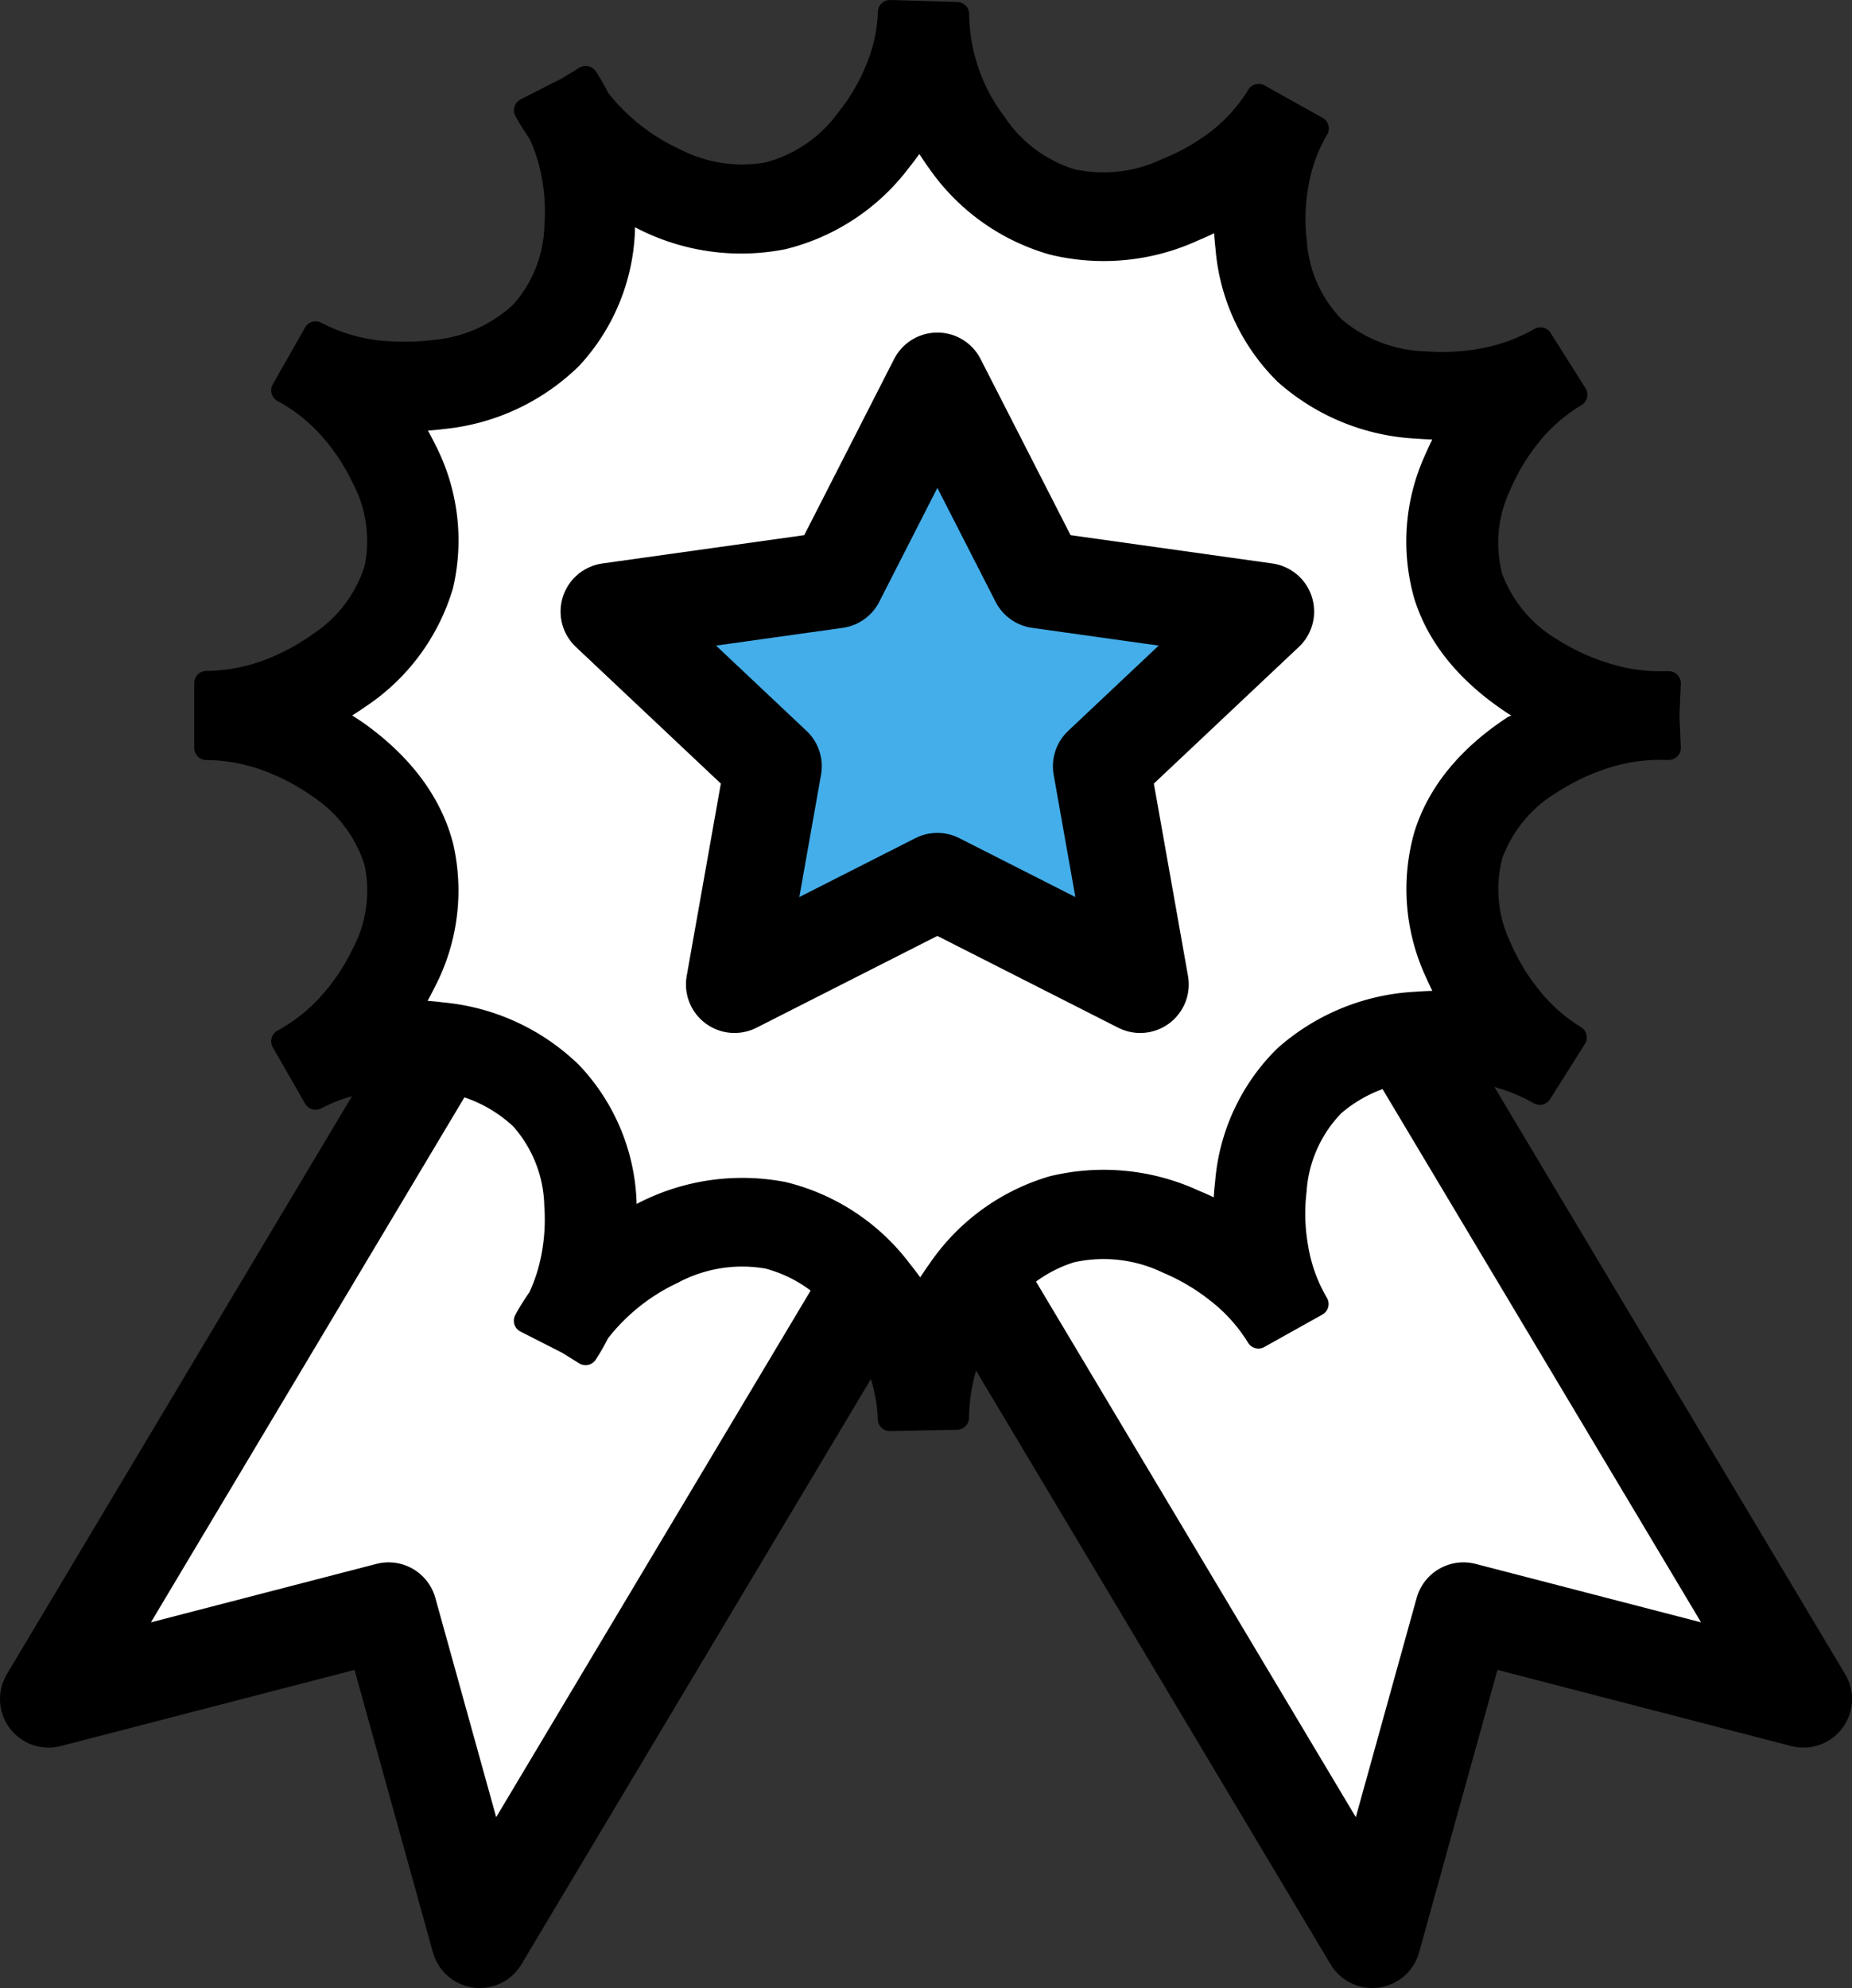 <svg xmlns="http://www.w3.org/2000/svg" viewBox="0 0 152.57 163.74"><rect x="0" y="0" width="152.57" height="163.74" fill="#333333" stroke="none"/><defs><style>.cls-1,.cls-2{fill:#fff;}.cls-1,.cls-3,.cls-4{stroke:#000;stroke-linecap:round;stroke-linejoin:round;}.cls-1,.cls-4{stroke-width:8px;}.cls-3{stroke-width:2px;}.cls-4{fill:#44aeea;}</style></defs><title>about-center-icon-1</title><g id="Layer_2" data-name="Layer 2"><g id="Layer_1-2" data-name="Layer 1"><polyline class="cls-1" points="71.64 105.96 39.52 159.74 32.01 132.68 4 139.94 36.12 86.16"/><polyline class="cls-1" points="80.93 105.96 113.05 159.74 120.56 132.68 148.57 139.94 116.44 86.16"/><path class="cls-2" d="M126.61,57.92c-3.89-2.57-6.39-5.64-7.5-9.16A16.63,16.63,0,0,1,120,37.18a24.88,24.88,0,0,1,1.34-2.64,26.13,26.13,0,0,1-3-.06,18.07,18.07,0,0,1-11.12-4.54,16.8,16.8,0,0,1-4.95-10.63,21.59,21.59,0,0,1-.15-2.92,22.15,22.15,0,0,1-2.71,1.34,18.19,18.19,0,0,1-12,1.17,17.64,17.64,0,0,1-9.62-7A24.12,24.12,0,0,1,76.28,9.4a21.35,21.35,0,0,1-1.71,2.43,17.63,17.63,0,0,1-9.92,6.57,18.23,18.23,0,0,1-11.92-1.7c-.51-.25-1.06-.53-1.62-.85,0,.65,0,1.29,0,1.91a16.7,16.7,0,0,1-4.44,10.81,18,18,0,0,1-10.87,5,24.08,24.08,0,0,1-3,.2,25.39,25.39,0,0,1,1.44,2.54,16.7,16.7,0,0,1,1.49,11.56c-1,3.61-3.31,6.78-7,9.45a27.09,27.09,0,0,1-2.57,1.59A26.63,26.63,0,0,1,28.6,60.5c3.73,2.7,6.09,5.87,7,9.47A16.67,16.67,0,0,1,34.18,81.5a25.84,25.84,0,0,1-1.46,2.58,24,24,0,0,1,3,.2,18,18,0,0,1,10.87,5,16.72,16.72,0,0,1,4.44,10.84c0,.61.05,1.25,0,1.89.56-.32,1.1-.6,1.61-.85a18.24,18.24,0,0,1,11.92-1.71,17.67,17.67,0,0,1,9.95,6.6,21.1,21.1,0,0,1,1.69,2.41A24.08,24.08,0,0,1,77.85,106a17.64,17.64,0,0,1,9.62-7,18.24,18.24,0,0,1,12,1.18,22.05,22.05,0,0,1,2.68,1.33,21.65,21.65,0,0,1,.15-2.92,16.8,16.8,0,0,1,4.94-10.62,18,18,0,0,1,11.09-4.54,26.91,26.91,0,0,1,3-.06A24.56,24.56,0,0,1,120,80.72a16.66,16.66,0,0,1-.94-11.61c1.1-3.53,3.61-6.6,7.44-9.13.61-.39,1.22-.73,1.82-1C127.78,58.62,127.2,58.29,126.61,57.92Z"/><path class="cls-3" d="M137.35,58.93l.12-2.65h-.24v0a14.94,14.94,0,0,1-5-.7,18.12,18.12,0,0,1-4.37-2,11.63,11.63,0,0,1-5.06-6,11.12,11.12,0,0,1,.72-7.68,17.55,17.55,0,0,1,2.47-4.1,14.25,14.25,0,0,1,3.78-3.29l-2.87-4.55a14.7,14.7,0,0,1-4.76,1.73,18.91,18.91,0,0,1-4.88.24,12.11,12.11,0,0,1-7.43-2.91,11.25,11.25,0,0,1-3.17-7.11,16.07,16.07,0,0,1,.14-4.72,13.4,13.4,0,0,1,1.67-4.61h0l-4.78-2.67h0a13.88,13.88,0,0,1-3.3,3.69A17.59,17.59,0,0,1,96.18,14a12.22,12.22,0,0,1-7.95.9,11.78,11.78,0,0,1-6.32-4.74,15.23,15.23,0,0,1-3.07-9L73.32,1a13.32,13.32,0,0,1-1.06,4.78,16.44,16.44,0,0,1-2.42,4.1,11.8,11.8,0,0,1-6.53,4.47,12.19,12.19,0,0,1-7.9-1.24,16.8,16.8,0,0,1-6.16-4.93,17.68,17.68,0,0,0-1-1.75l-1.43.88L43.34,9.08a18.52,18.52,0,0,0,1.15,1.84,14.08,14.08,0,0,1,1,2.91,16.25,16.25,0,0,1,.36,4.71A11.18,11.18,0,0,1,43,25.78,12.05,12.05,0,0,1,35.73,29a16.65,16.65,0,0,1-2.42.14A18.27,18.27,0,0,1,30.85,29,14.72,14.72,0,0,1,26,27.47h0l-2.66,4.68a14.37,14.37,0,0,1,3.93,3.12,17.41,17.41,0,0,1,2.65,4A11.19,11.19,0,0,1,31,46.89a11.53,11.53,0,0,1-4.72,6.2A18.32,18.32,0,0,1,22,55.35a14.86,14.86,0,0,1-5,.91V61.6a14.87,14.87,0,0,1,5,.91,18.23,18.23,0,0,1,4.28,2.24A11.58,11.58,0,0,1,31,71a11.15,11.15,0,0,1-1.07,7.63,17.48,17.48,0,0,1-2.66,4,14.38,14.38,0,0,1-3.93,3.13L26,90.4a14.72,14.72,0,0,1,4.83-1.52,18,18,0,0,1,2.49-.17,16.85,16.85,0,0,1,2.4.14A12.05,12.05,0,0,1,43,92.08a11.2,11.2,0,0,1,2.84,7.26,16.21,16.21,0,0,1-.36,4.69,14.09,14.09,0,0,1-1,2.91,18.51,18.51,0,0,0-1.15,1.84l3.48,1.77,1.43.89a17.71,17.71,0,0,0,1-1.75,16.78,16.78,0,0,1,6.15-4.93,12.2,12.2,0,0,1,7.9-1.25,11.84,11.84,0,0,1,6.56,4.5,16.41,16.41,0,0,1,2.41,4.08,13.32,13.32,0,0,1,1.05,4.78l5.52-.11a15.22,15.22,0,0,1,3.06-9A11.79,11.79,0,0,1,88.22,103a12.25,12.25,0,0,1,8,.91,17.56,17.56,0,0,1,4.14,2.46,13.88,13.88,0,0,1,3.31,3.7l4.78-2.67h0a13.4,13.4,0,0,1-1.67-4.62,16.08,16.08,0,0,1-.14-4.71,11.25,11.25,0,0,1,3.17-7.11,12.08,12.08,0,0,1,7.4-2.92,18.91,18.91,0,0,1,4.9.24A14.72,14.72,0,0,1,126.85,90l2.87-4.55A14.25,14.25,0,0,1,126,82.15a17.55,17.55,0,0,1-2.46-4.07,11.16,11.16,0,0,1-.73-7.71,11.57,11.57,0,0,1,5-6,18.26,18.26,0,0,1,4.42-2.08,15,15,0,0,1,5-.7v0h.24Zm-12.64,1c-3.73,2.46-6.16,5.44-7.23,8.87a16.19,16.19,0,0,0,.91,11.29,23.87,23.87,0,0,0,1.29,2.53,26.15,26.15,0,0,0-3,.06,17.53,17.53,0,0,0-10.78,4.41,16.33,16.33,0,0,0-4.8,10.32,21,21,0,0,0-.14,2.84A21.43,21.43,0,0,0,98.39,99a17.73,17.73,0,0,0-11.66-1.15,17.14,17.14,0,0,0-9.35,6.83,23.4,23.4,0,0,0-1.53,2.41,20.51,20.51,0,0,0-1.65-2.34,17.17,17.17,0,0,0-9.67-6.41A17.73,17.73,0,0,0,53,100c-.49.24-1,.51-1.56.82,0-.62,0-1.24,0-1.84A16.25,16.25,0,0,0,47,88.43a17.46,17.46,0,0,0-10.56-4.87,23.31,23.31,0,0,0-2.94-.19,25.12,25.12,0,0,0,1.42-2.51,16.2,16.2,0,0,0,1.42-11.21c-.93-3.49-3.22-6.58-6.84-9.2a25.87,25.87,0,0,0-2.46-1.52,26.32,26.32,0,0,0,2.5-1.55,16.73,16.73,0,0,0,6.81-9.19A16.23,16.23,0,0,0,34.93,37a24.67,24.67,0,0,0-1.4-2.47,23.4,23.4,0,0,0,2.95-.19A17.47,17.47,0,0,0,47,29.43a16.23,16.23,0,0,0,4.31-10.51c0-.61.05-1.23,0-1.86.55.31,1.08.59,1.58.83a17.72,17.72,0,0,0,11.59,1.66,17.13,17.13,0,0,0,9.64-6.39,20.75,20.75,0,0,0,1.66-2.36,23.44,23.44,0,0,0,1.53,2.42A17.14,17.14,0,0,0,86.74,20a17.68,17.68,0,0,0,11.62-1.14,21.53,21.53,0,0,0,2.63-1.3,21,21,0,0,0,.14,2.83,16.33,16.33,0,0,0,4.81,10.33,17.56,17.56,0,0,0,10.81,4.41,25.39,25.39,0,0,0,2.92.06,24.18,24.18,0,0,0-1.3,2.57,16.16,16.16,0,0,0-.9,11.26c1.07,3.43,3.51,6.41,7.29,8.9.57.36,1.14.68,1.71,1C125.89,59.25,125.31,59.58,124.71,60Z"/><polygon class="cls-4" points="77.22 31.39 85.58 47.75 104.26 50.37 90.74 63.11 93.93 81.08 77.22 72.6 60.51 81.08 63.7 63.11 50.18 50.37 68.87 47.75 77.22 31.39"/></g></g></svg>